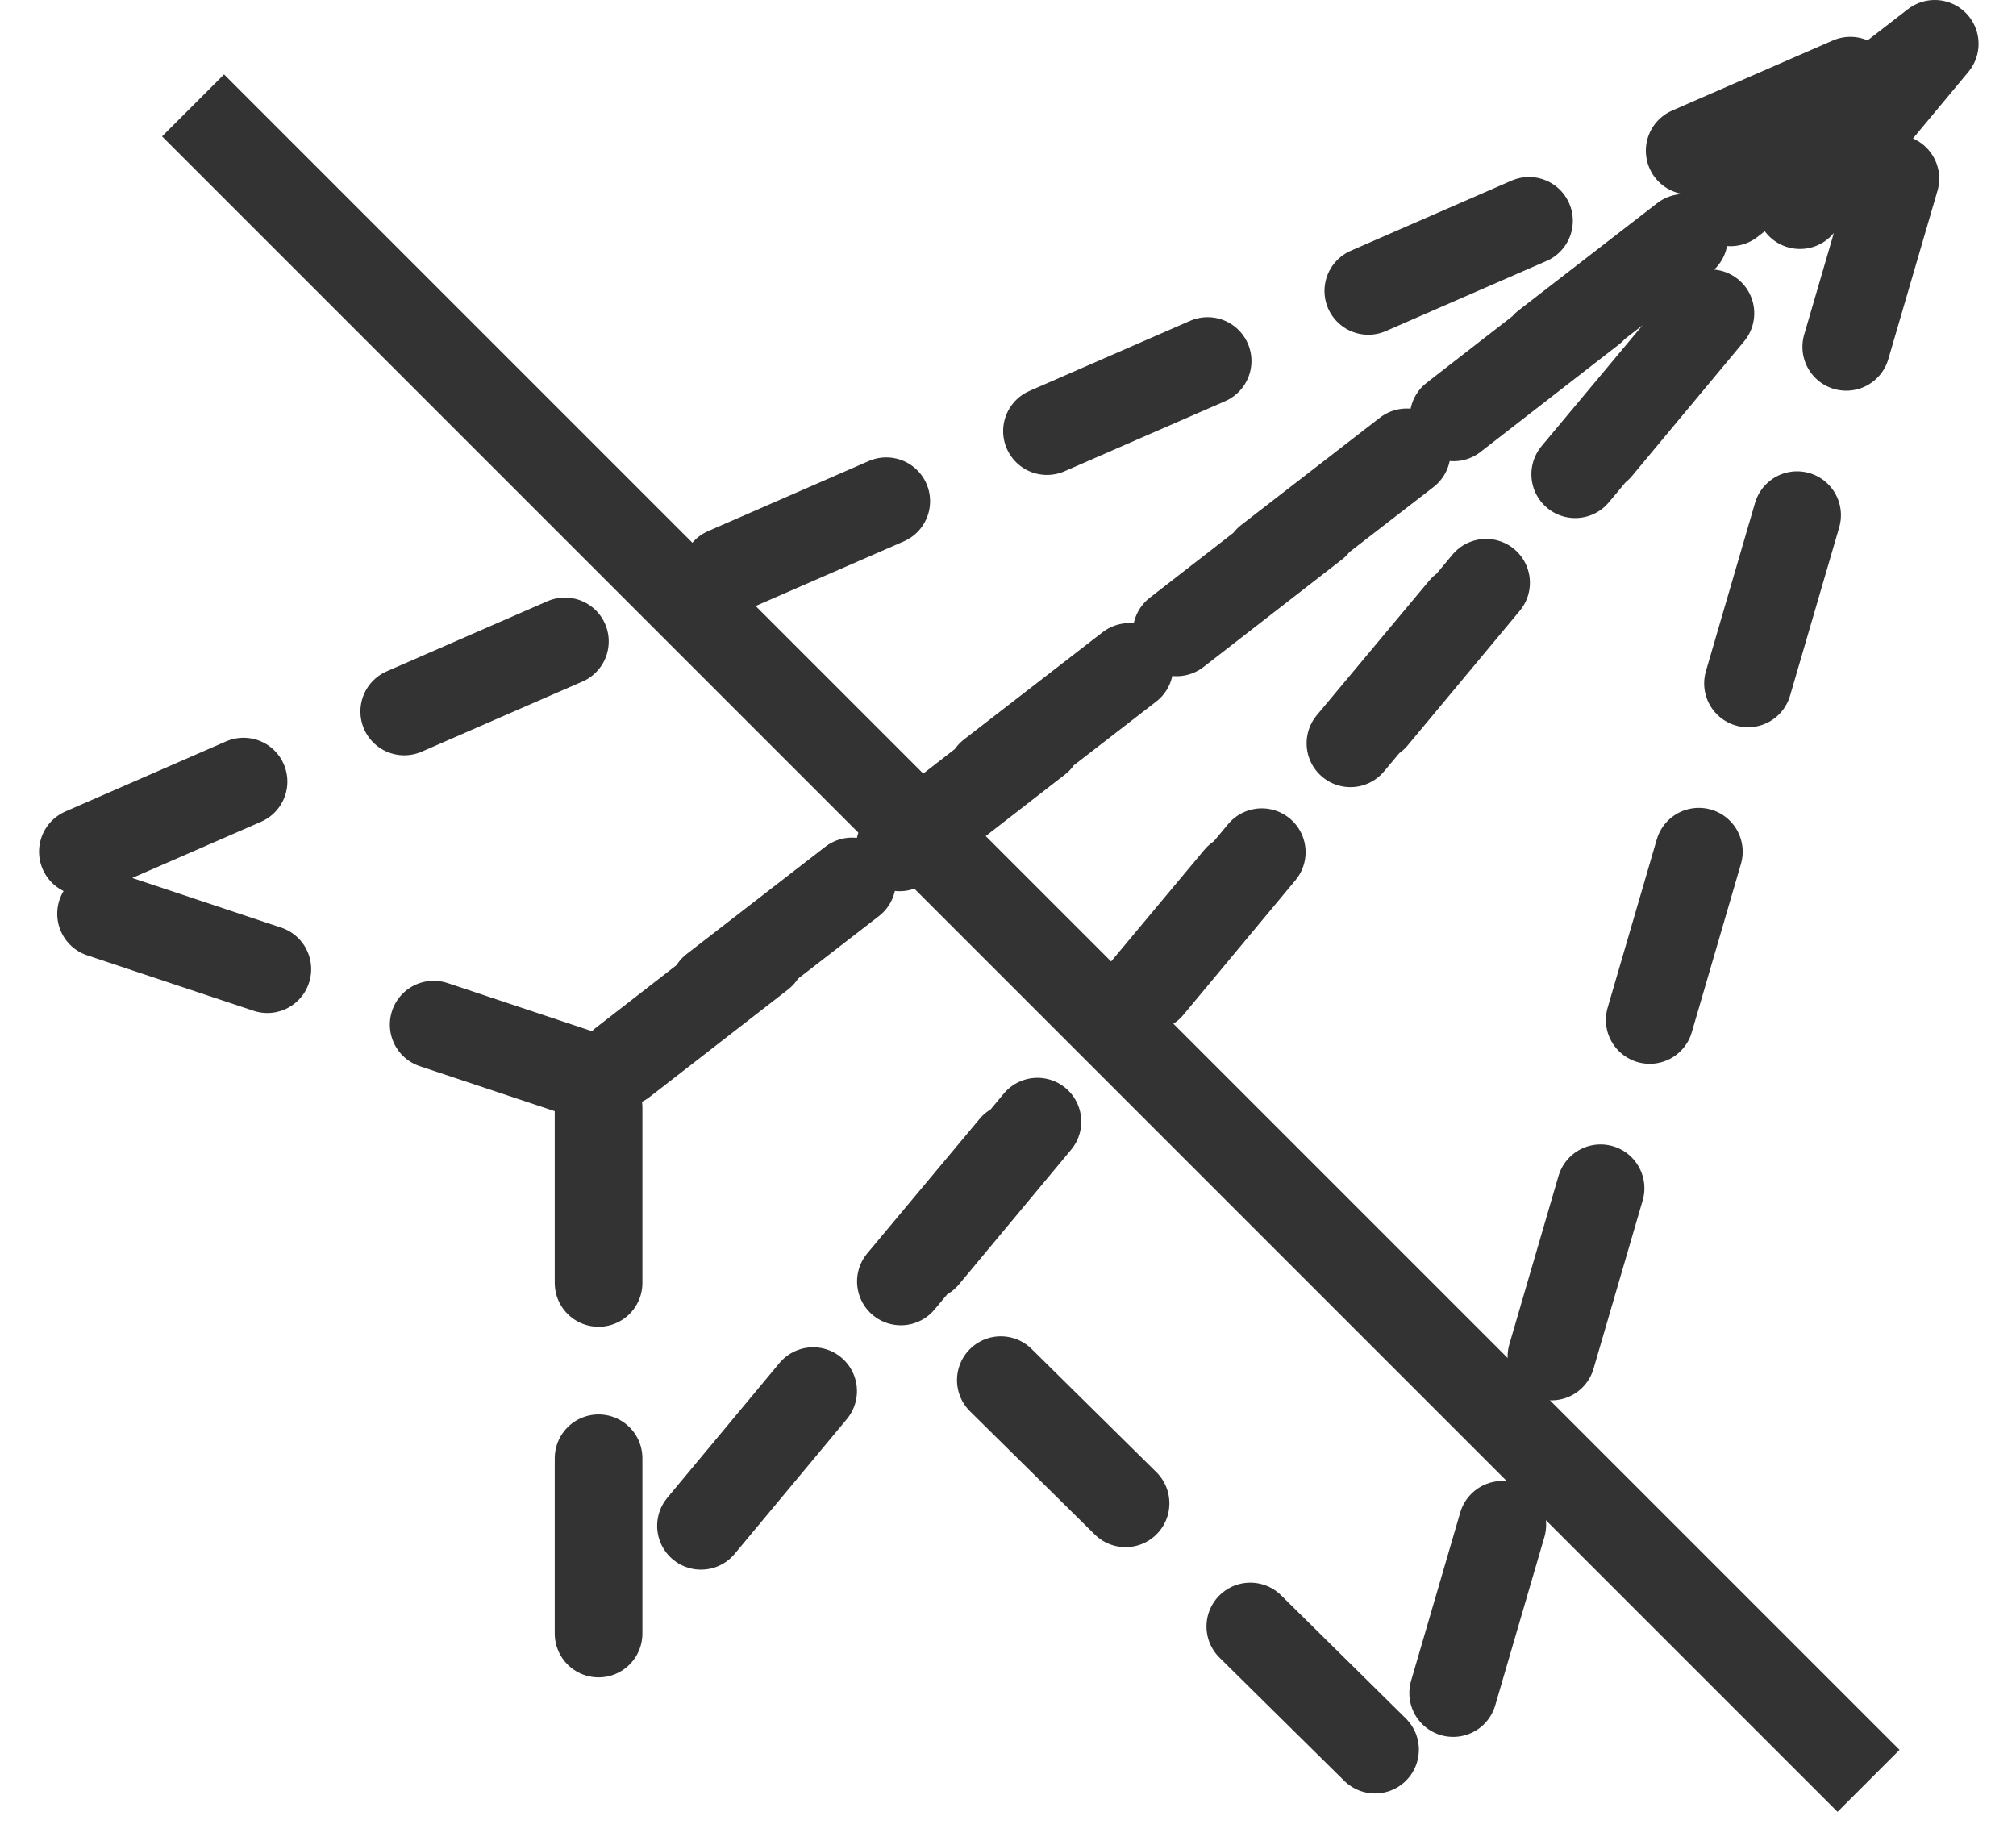 <svg xmlns="http://www.w3.org/2000/svg" width="23" height="21" viewBox="0 0 23 21">
    <g fill="none" fill-rule="evenodd" stroke="#333">
        <path stroke-dasharray="2,2" stroke-linecap="round" stroke-linejoin="round" d="M6.845 12.322l-6.73-2.243L22.073.5 6.845 12.322zM22.073.5L6.829 18.811v-6.517L22.073.5zM10.278 14.62L22.073.5l-5.84 20-5.955-5.88z"/>
        <path stroke-linecap="square" d="M2.556 1.556l18.408 18.408"/>
    </g>
</svg>
